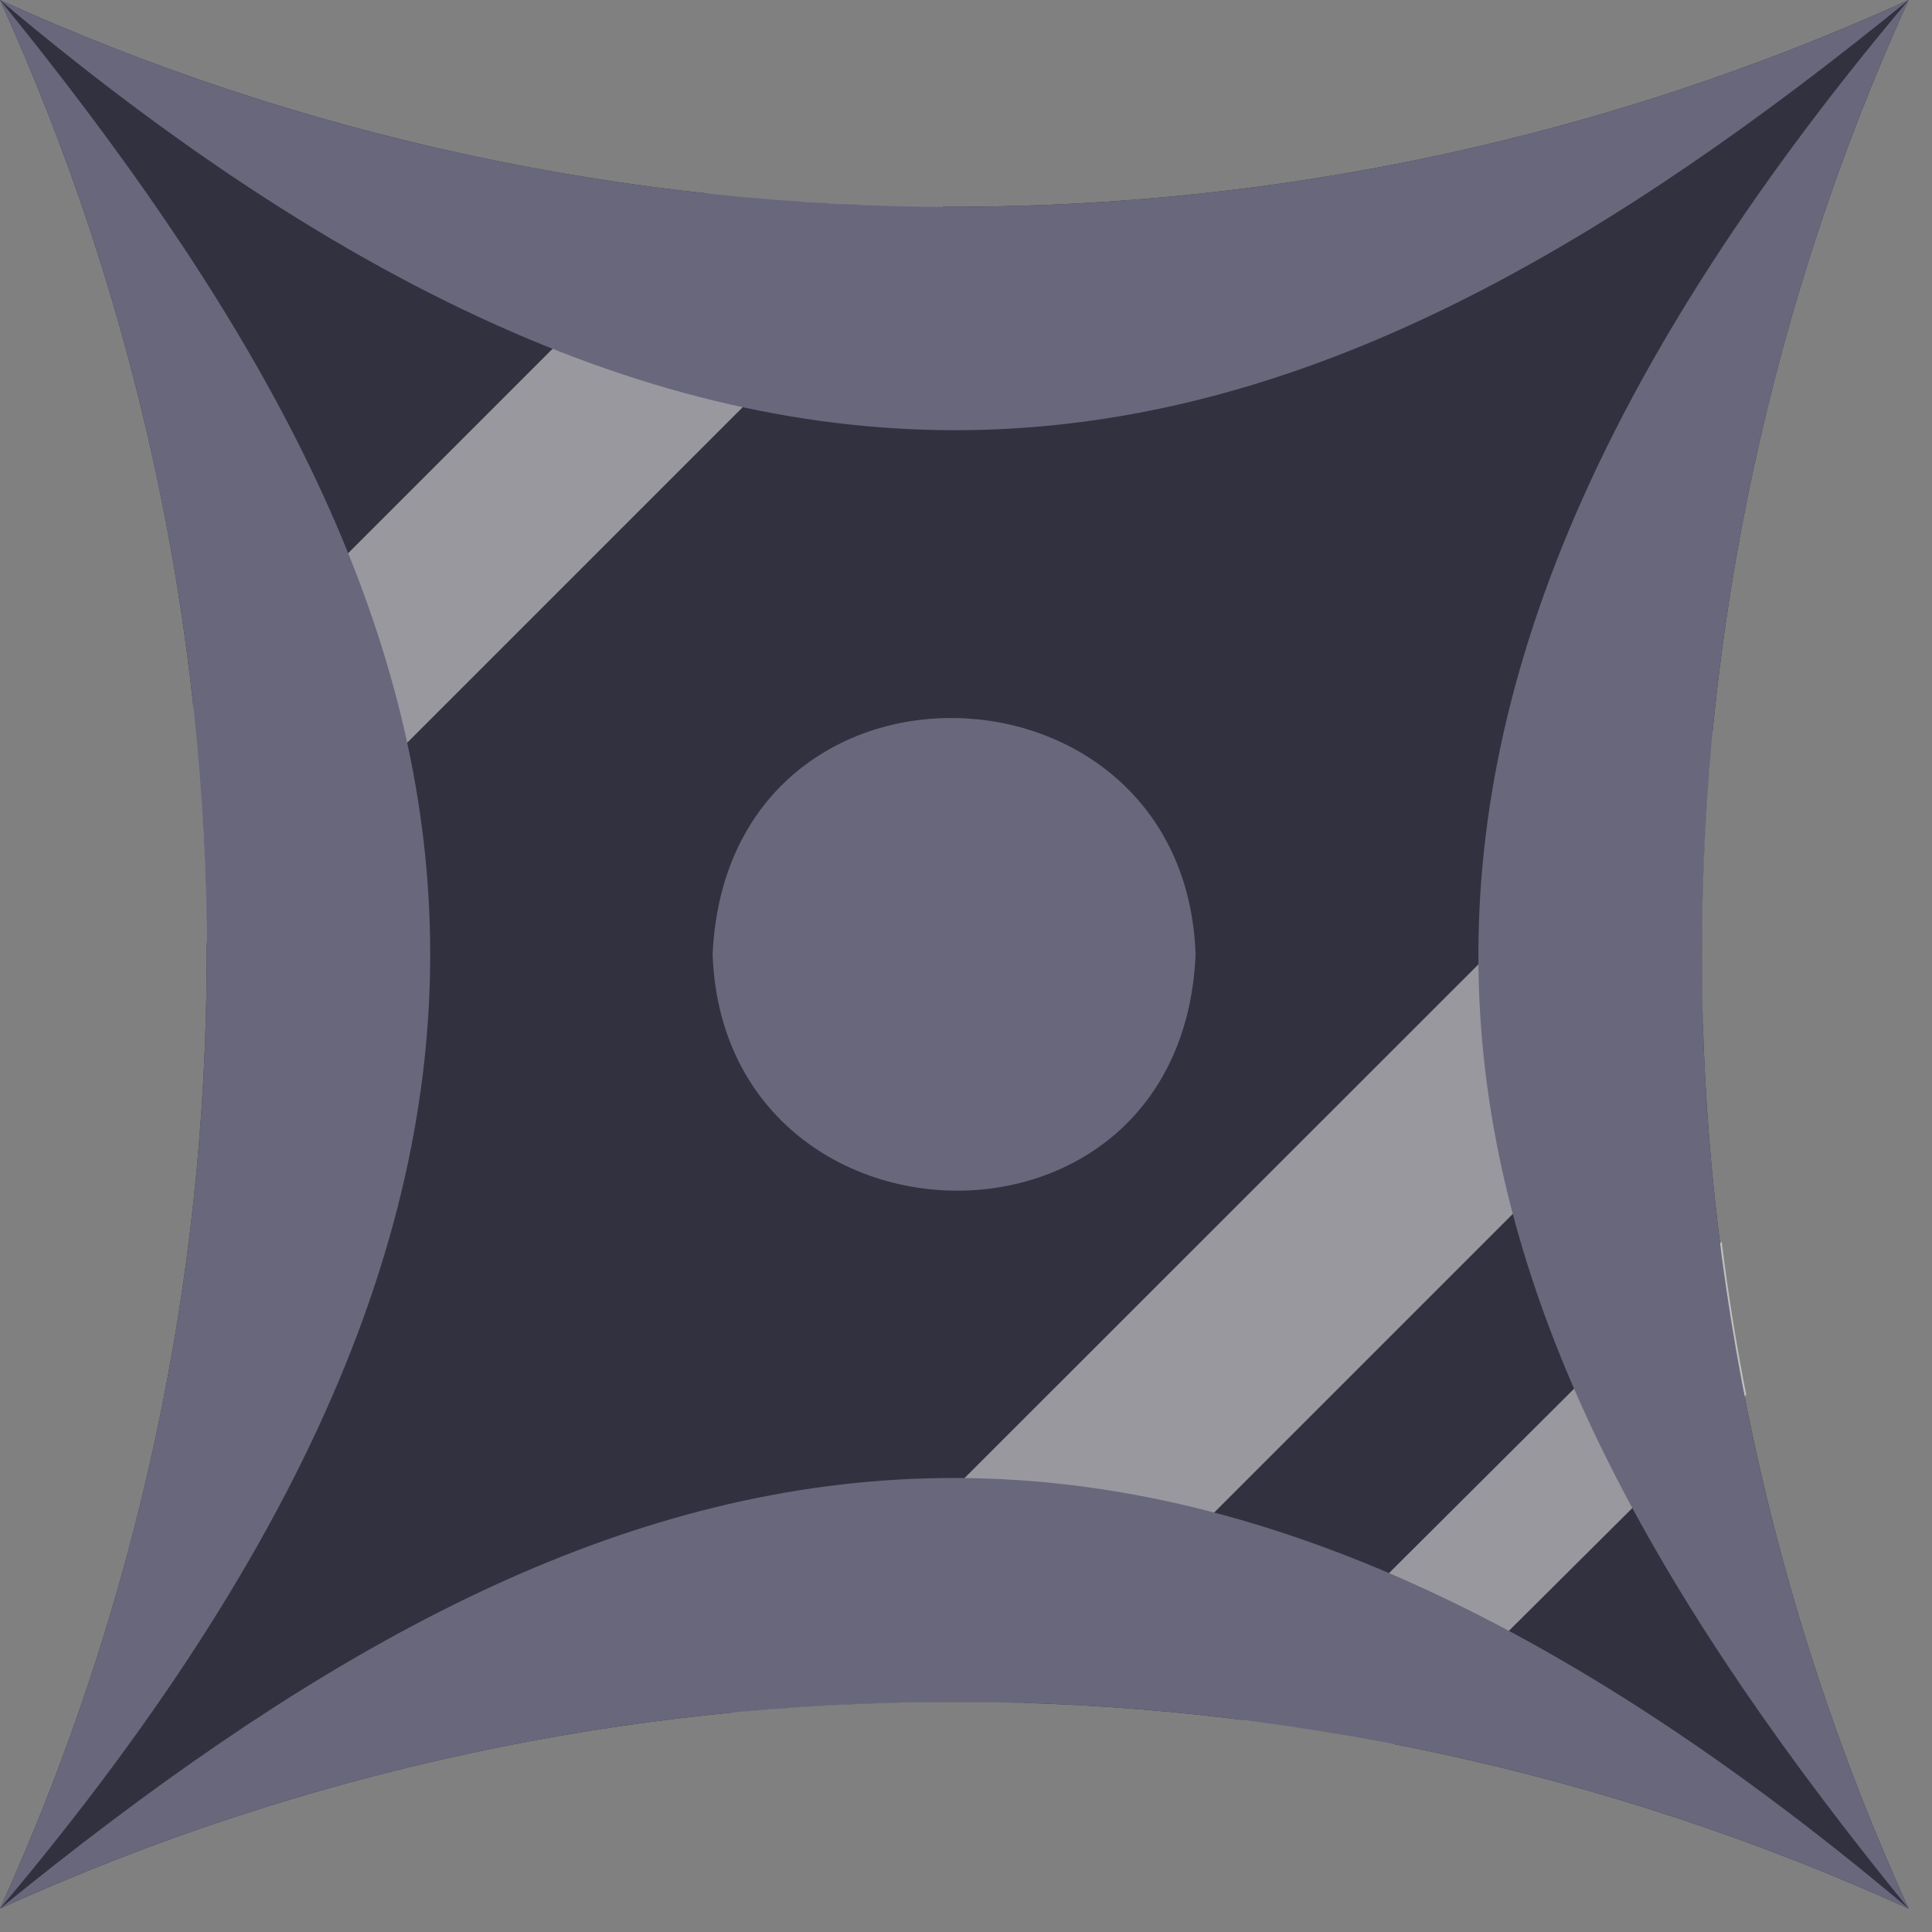 <svg height="52" viewBox="0 0 52 52" width="52" xmlns="http://www.w3.org/2000/svg"><rect x="0" y="0" width="52" height="52" fill="#808080" stroke="none"/><g fill="none"><path d="m51.37 0c-7.42 16.32-7.42 35.05 0 51.37-16.32-7.42-35.05-7.42-51.37 0 7.42-16.32 7.42-35.05 0-51.37 16.32 7.42 35.05 7.42 51.37 0z" fill="#32313f"/><path d="m32.18 25.69c-.38 8.68-12.7 8.27-13 0 .39-8.69 12.71-8.28 13 0z" fill="#68677c"/><path d="m19.05 5.21-13.84 13.84c.226 2.106.343 4.222.35 6.34l19.83-19.83c-2.118-.007-4.234-.124-6.34-.35z" fill="#fff" opacity=".5"/><path d="m46.1 19.65-26.46 26.45c2.631-.26 5.277-.35 7.92-.27l18.27-18.27c-.08-2.64.01-5.282.27-7.91z" fill="#fff" opacity=".5"/><path d="m47 37.54c-.27-1.37-.49-2.74-.66-4.12l-12.92 12.87c1.38.17 2.75.39 4.12.66z" fill="#fff" opacity=".5"/><g fill="#68677c"><path d="m51.37 0c-16.32 7.42-35.05 7.42-51.37 0 21 17.7 35.41 13 51.37 0z"/><path d="m51.37 0c-17.7 21-13 35.41 0 51.37-7.42-16.32-7.42-35.05 0-51.37z"/><path d="m0 51.37c16.32-7.42 35.05-7.42 51.37 0-20.99-17.7-35.37-13.03-51.37 0z"/><path d="m0 51.37c17.7-20.99 13-35.37 0-51.37 7.42 16.32 7.42 35.05 0 51.37z"/></g></g></svg>